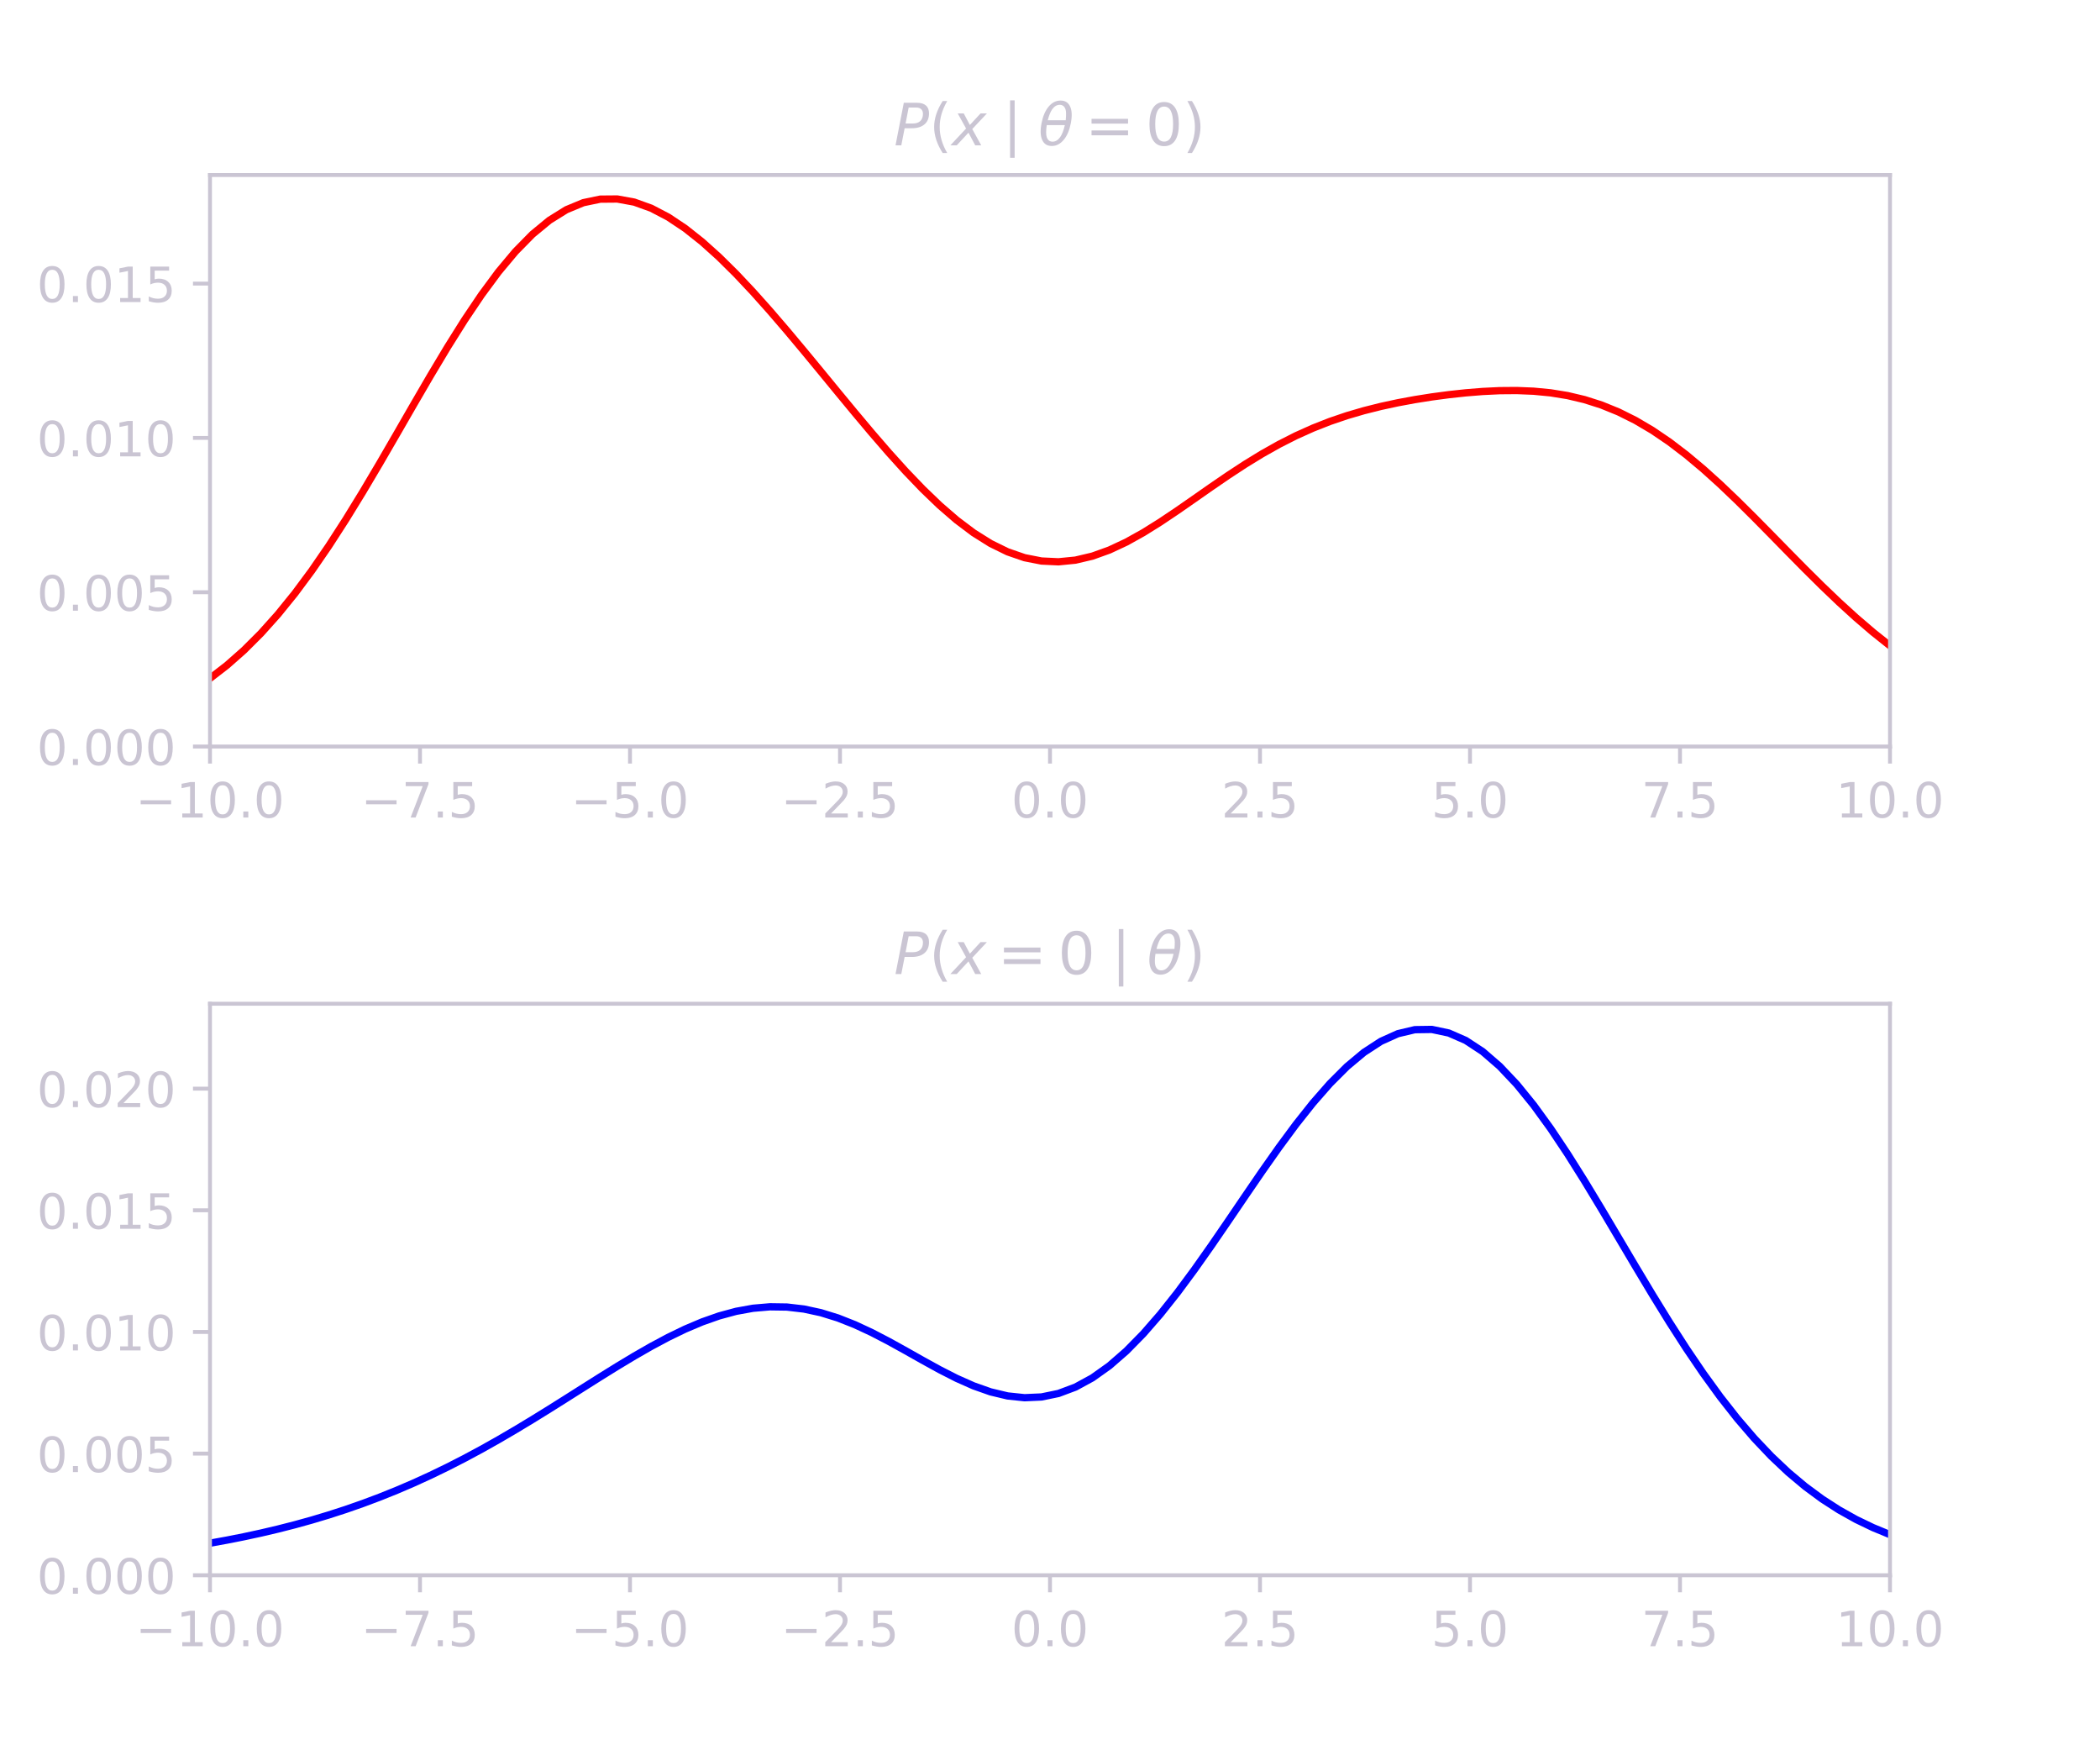 <?xml version="1.0" encoding="utf-8" standalone="no"?>
<!DOCTYPE svg PUBLIC "-//W3C//DTD SVG 1.1//EN"
  "http://www.w3.org/Graphics/SVG/1.1/DTD/svg11.dtd">
<!-- Created with matplotlib (http://matplotlib.org/) -->
<svg height="360pt" version="1.1" viewBox="0 0 432 360" width="432pt" xmlns="http://www.w3.org/2000/svg" xmlns:xlink="http://www.w3.org/1999/xlink">
 <defs>
  <style type="text/css">
*{stroke-linecap:butt;stroke-linejoin:round;}
  </style>
 </defs>
 <g id="figure_1">
  <g id="patch_1">
   <path fill="none" d="M 0 360 
L 432 360 
L 432 0 
L 0 0 
z
" style="fill:none;"/>
  </g>
  <g id="axes_1">
   <g id="patch_2">
    <path fill="#cac5d3" d="M 43.2 153.551 
L 388.8 153.551 
L 388.8 36 
L 43.2 36 
z
" style="fill:none;"/>
   </g>
   <g id="matplotlib.axis_1">
    <g id="xtick_1">
     <g id="line2d_1">
      <defs>
       <path fill="#cac5d3" d="M 0 0 
L 0 3.5 
" id="m853c1cdc2b" style="stroke:#cac5d3;stroke-width:0.8;"/>
      </defs>
      <g>
       <use style="stroke:#cac5d3;stroke-width:0.8;" x="43.2" xlink:href="#m853c1cdc2b" y="153.551"/>
      </g>
     </g>
     <g id="text_1">
      <!-- −10.0 -->
      <defs>
       <path fill="#cac5d3" d="M 10.594 35.5 
L 73.188 35.5 
L 73.188 27.203 
L 10.594 27.203 
z
" id="DejaVuSans-2212"/>
       <path fill="#cac5d3" d="M 12.406 8.297 
L 28.516 8.297 
L 28.516 63.922 
L 10.984 60.406 
L 10.984 69.391 
L 28.422 72.906 
L 38.281 72.906 
L 38.281 8.297 
L 54.391 8.297 
L 54.391 0 
L 12.406 0 
z
" id="DejaVuSans-31"/>
       <path fill="#cac5d3" d="M 31.781 66.406 
Q 24.172 66.406 20.328 58.906 
Q 16.5 51.422 16.5 36.375 
Q 16.5 21.391 20.328 13.891 
Q 24.172 6.391 31.781 6.391 
Q 39.453 6.391 43.281 13.891 
Q 47.125 21.391 47.125 36.375 
Q 47.125 51.422 43.281 58.906 
Q 39.453 66.406 31.781 66.406 
M 31.781 74.219 
Q 44.047 74.219 50.516 64.516 
Q 56.984 54.828 56.984 36.375 
Q 56.984 17.969 50.516 8.266 
Q 44.047 -1.422 31.781 -1.422 
Q 19.531 -1.422 13.062 8.266 
Q 6.594 17.969 6.594 36.375 
Q 6.594 54.828 13.062 64.516 
Q 19.531 74.219 31.781 74.219 
" id="DejaVuSans-30"/>
       <path fill="#cac5d3" d="M 10.688 12.406 
L 21 12.406 
L 21 0 
L 10.688 0 
z
" id="DejaVuSans-2e"/>
      </defs>
      <g transform="translate(27.877 168.149)scale(0.1 -0.1)">
       <use xlink:href="#DejaVuSans-2212"/>
       <use x="83.789" xlink:href="#DejaVuSans-31"/>
       <use x="147.412" xlink:href="#DejaVuSans-30"/>
       <use x="211.035" xlink:href="#DejaVuSans-2e"/>
       <use x="242.822" xlink:href="#DejaVuSans-30"/>
      </g>
     </g>
    </g>
    <g id="xtick_2">
     <g id="line2d_2">
      <g>
       <use style="stroke:#cac5d3;stroke-width:0.8;" x="86.4" xlink:href="#m853c1cdc2b" y="153.551"/>
      </g>
     </g>
     <g id="text_2">
      <!-- −7.5 -->
      <defs>
       <path fill="#cac5d3" d="M 8.203 72.906 
L 55.078 72.906 
L 55.078 68.703 
L 28.609 0 
L 18.312 0 
L 43.219 64.594 
L 8.203 64.594 
z
" id="DejaVuSans-37"/>
       <path fill="#cac5d3" d="M 10.797 72.906 
L 49.516 72.906 
L 49.516 64.594 
L 19.828 64.594 
L 19.828 46.734 
Q 21.969 47.469 24.109 47.828 
Q 26.266 48.188 28.422 48.188 
Q 40.625 48.188 47.75 41.5 
Q 54.891 34.812 54.891 23.391 
Q 54.891 11.625 47.562 5.094 
Q 40.234 -1.422 26.906 -1.422 
Q 22.312 -1.422 17.547 -0.641 
Q 12.797 0.141 7.719 1.703 
L 7.719 11.625 
Q 12.109 9.234 16.797 8.062 
Q 21.484 6.891 26.703 6.891 
Q 35.156 6.891 40.078 11.328 
Q 45.016 15.766 45.016 23.391 
Q 45.016 31 40.078 35.438 
Q 35.156 39.891 26.703 39.891 
Q 22.75 39.891 18.812 39.016 
Q 14.891 38.141 10.797 36.281 
z
" id="DejaVuSans-35"/>
      </defs>
      <g transform="translate(74.259 168.149)scale(0.1 -0.1)">
       <use xlink:href="#DejaVuSans-2212"/>
       <use x="83.789" xlink:href="#DejaVuSans-37"/>
       <use x="147.412" xlink:href="#DejaVuSans-2e"/>
       <use x="179.199" xlink:href="#DejaVuSans-35"/>
      </g>
     </g>
    </g>
    <g id="xtick_3">
     <g id="line2d_3">
      <g>
       <use style="stroke:#cac5d3;stroke-width:0.8;" x="129.6" xlink:href="#m853c1cdc2b" y="153.551"/>
      </g>
     </g>
     <g id="text_3">
      <!-- −5.0 -->
      <g transform="translate(117.459 168.149)scale(0.1 -0.1)">
       <use xlink:href="#DejaVuSans-2212"/>
       <use x="83.789" xlink:href="#DejaVuSans-35"/>
       <use x="147.412" xlink:href="#DejaVuSans-2e"/>
       <use x="179.199" xlink:href="#DejaVuSans-30"/>
      </g>
     </g>
    </g>
    <g id="xtick_4">
     <g id="line2d_4">
      <g>
       <use style="stroke:#cac5d3;stroke-width:0.8;" x="172.8" xlink:href="#m853c1cdc2b" y="153.551"/>
      </g>
     </g>
     <g id="text_4">
      <!-- −2.5 -->
      <defs>
       <path fill="#cac5d3" d="M 19.188 8.297 
L 53.609 8.297 
L 53.609 0 
L 7.328 0 
L 7.328 8.297 
Q 12.938 14.109 22.625 23.891 
Q 32.328 33.688 34.812 36.531 
Q 39.547 41.844 41.422 45.531 
Q 43.312 49.219 43.312 52.781 
Q 43.312 58.594 39.234 62.25 
Q 35.156 65.922 28.609 65.922 
Q 23.969 65.922 18.812 64.312 
Q 13.672 62.703 7.812 59.422 
L 7.812 69.391 
Q 13.766 71.781 18.938 73 
Q 24.125 74.219 28.422 74.219 
Q 39.75 74.219 46.484 68.547 
Q 53.219 62.891 53.219 53.422 
Q 53.219 48.922 51.531 44.891 
Q 49.859 40.875 45.406 35.406 
Q 44.188 33.984 37.641 27.219 
Q 31.109 20.453 19.188 8.297 
" id="DejaVuSans-32"/>
      </defs>
      <g transform="translate(160.659 168.149)scale(0.1 -0.1)">
       <use xlink:href="#DejaVuSans-2212"/>
       <use x="83.789" xlink:href="#DejaVuSans-32"/>
       <use x="147.412" xlink:href="#DejaVuSans-2e"/>
       <use x="179.199" xlink:href="#DejaVuSans-35"/>
      </g>
     </g>
    </g>
    <g id="xtick_5">
     <g id="line2d_5">
      <g>
       <use style="stroke:#cac5d3;stroke-width:0.8;" x="216" xlink:href="#m853c1cdc2b" y="153.551"/>
      </g>
     </g>
     <g id="text_5">
      <!-- 0.0 -->
      <g transform="translate(208.048 168.149)scale(0.1 -0.1)">
       <use xlink:href="#DejaVuSans-30"/>
       <use x="63.623" xlink:href="#DejaVuSans-2e"/>
       <use x="95.41" xlink:href="#DejaVuSans-30"/>
      </g>
     </g>
    </g>
    <g id="xtick_6">
     <g id="line2d_6">
      <g>
       <use style="stroke:#cac5d3;stroke-width:0.8;" x="259.2" xlink:href="#m853c1cdc2b" y="153.551"/>
      </g>
     </g>
     <g id="text_6">
      <!-- 2.5 -->
      <g transform="translate(251.248 168.149)scale(0.1 -0.1)">
       <use xlink:href="#DejaVuSans-32"/>
       <use x="63.623" xlink:href="#DejaVuSans-2e"/>
       <use x="95.41" xlink:href="#DejaVuSans-35"/>
      </g>
     </g>
    </g>
    <g id="xtick_7">
     <g id="line2d_7">
      <g>
       <use style="stroke:#cac5d3;stroke-width:0.8;" x="302.4" xlink:href="#m853c1cdc2b" y="153.551"/>
      </g>
     </g>
     <g id="text_7">
      <!-- 5.0 -->
      <g transform="translate(294.448 168.149)scale(0.1 -0.1)">
       <use xlink:href="#DejaVuSans-35"/>
       <use x="63.623" xlink:href="#DejaVuSans-2e"/>
       <use x="95.41" xlink:href="#DejaVuSans-30"/>
      </g>
     </g>
    </g>
    <g id="xtick_8">
     <g id="line2d_8">
      <g>
       <use style="stroke:#cac5d3;stroke-width:0.8;" x="345.6" xlink:href="#m853c1cdc2b" y="153.551"/>
      </g>
     </g>
     <g id="text_8">
      <!-- 7.5 -->
      <g transform="translate(337.648 168.149)scale(0.1 -0.1)">
       <use xlink:href="#DejaVuSans-37"/>
       <use x="63.623" xlink:href="#DejaVuSans-2e"/>
       <use x="95.41" xlink:href="#DejaVuSans-35"/>
      </g>
     </g>
    </g>
    <g id="xtick_9">
     <g id="line2d_9">
      <g>
       <use style="stroke:#cac5d3;stroke-width:0.8;" x="388.8" xlink:href="#m853c1cdc2b" y="153.551"/>
      </g>
     </g>
     <g id="text_9">
      <!-- 10.0 -->
      <g transform="translate(377.667 168.149)scale(0.1 -0.1)">
       <use xlink:href="#DejaVuSans-31"/>
       <use x="63.623" xlink:href="#DejaVuSans-30"/>
       <use x="127.246" xlink:href="#DejaVuSans-2e"/>
       <use x="159.033" xlink:href="#DejaVuSans-30"/>
      </g>
     </g>
    </g>
   </g>
   <g id="matplotlib.axis_2">
    <g id="ytick_1">
     <g id="line2d_10">
      <defs>
       <path fill="#cac5d3" d="M 0 0 
L -3.5 0 
" id="m659a5a761b" style="stroke:#cac5d3;stroke-width:0.8;"/>
      </defs>
      <g>
       <use style="stroke:#cac5d3;stroke-width:0.8;" x="43.2" xlink:href="#m659a5a761b" y="153.551"/>
      </g>
     </g>
     <g id="text_10">
      <!-- 0.000 -->
      <g transform="translate(7.572 157.35)scale(0.1 -0.1)">
       <use xlink:href="#DejaVuSans-30"/>
       <use x="63.623" xlink:href="#DejaVuSans-2e"/>
       <use x="95.41" xlink:href="#DejaVuSans-30"/>
       <use x="159.033" xlink:href="#DejaVuSans-30"/>
       <use x="222.656" xlink:href="#DejaVuSans-30"/>
      </g>
     </g>
    </g>
    <g id="ytick_2">
     <g id="line2d_11">
      <g>
       <use style="stroke:#cac5d3;stroke-width:0.8;" x="43.2" xlink:href="#m659a5a761b" y="121.811"/>
      </g>
     </g>
     <g id="text_11">
      <!-- 0.005 -->
      <g transform="translate(7.572 125.61)scale(0.1 -0.1)">
       <use xlink:href="#DejaVuSans-30"/>
       <use x="63.623" xlink:href="#DejaVuSans-2e"/>
       <use x="95.41" xlink:href="#DejaVuSans-30"/>
       <use x="159.033" xlink:href="#DejaVuSans-30"/>
       <use x="222.656" xlink:href="#DejaVuSans-35"/>
      </g>
     </g>
    </g>
    <g id="ytick_3">
     <g id="line2d_12">
      <g>
       <use style="stroke:#cac5d3;stroke-width:0.8;" x="43.2" xlink:href="#m659a5a761b" y="90.07"/>
      </g>
     </g>
     <g id="text_12">
      <!-- 0.010 -->
      <g transform="translate(7.572 93.87)scale(0.1 -0.1)">
       <use xlink:href="#DejaVuSans-30"/>
       <use x="63.623" xlink:href="#DejaVuSans-2e"/>
       <use x="95.41" xlink:href="#DejaVuSans-30"/>
       <use x="159.033" xlink:href="#DejaVuSans-31"/>
       <use x="222.656" xlink:href="#DejaVuSans-30"/>
      </g>
     </g>
    </g>
    <g id="ytick_4">
     <g id="line2d_13">
      <g>
       <use style="stroke:#cac5d3;stroke-width:0.8;" x="43.2" xlink:href="#m659a5a761b" y="58.33"/>
      </g>
     </g>
     <g id="text_13">
      <!-- 0.015 -->
      <g transform="translate(7.572 62.129)scale(0.1 -0.1)">
       <use xlink:href="#DejaVuSans-30"/>
       <use x="63.623" xlink:href="#DejaVuSans-2e"/>
       <use x="95.41" xlink:href="#DejaVuSans-30"/>
       <use x="159.033" xlink:href="#DejaVuSans-31"/>
       <use x="222.656" xlink:href="#DejaVuSans-35"/>
      </g>
     </g>
    </g>
   </g>
   <g id="line2d_14">
    <path clip-path="url(#pfe993eb909)" d="M 43.2 139.528 
L 46.691 136.831 
L 50.182 133.749 
L 53.673 130.265 
L 57.164 126.37 
L 60.655 122.064 
L 64.145 117.36 
L 67.636 112.285 
L 71.127 106.878 
L 74.618 101.193 
L 78.109 95.3 
L 81.6 89.277 
L 85.091 83.218 
L 88.582 77.221 
L 92.073 71.389 
L 95.564 65.828 
L 99.055 60.64 
L 102.545 55.917 
L 106.036 51.745 
L 109.527 48.192 
L 113.018 45.312 
L 116.509 43.138 
L 120 41.688 
L 123.491 40.958 
L 126.982 40.93 
L 130.473 41.568 
L 133.964 42.826 
L 137.455 44.649 
L 140.945 46.975 
L 144.436 49.74 
L 147.927 52.88 
L 151.418 56.334 
L 154.909 60.044 
L 158.4 63.956 
L 161.891 68.02 
L 165.382 72.19 
L 168.873 76.422 
L 172.364 80.674 
L 175.855 84.9 
L 179.345 89.056 
L 182.836 93.092 
L 186.327 96.956 
L 189.818 100.594 
L 193.309 103.951 
L 196.8 106.969 
L 200.291 109.597 
L 203.782 111.787 
L 207.273 113.5 
L 210.764 114.706 
L 214.255 115.391 
L 217.745 115.553 
L 221.236 115.208 
L 224.727 114.385 
L 228.218 113.128 
L 231.709 111.495 
L 235.2 109.551 
L 238.691 107.371 
L 242.182 105.03 
L 245.673 102.604 
L 249.164 100.164 
L 252.655 97.774 
L 256.145 95.488 
L 259.636 93.349 
L 263.127 91.386 
L 266.618 89.618 
L 270.109 88.051 
L 273.6 86.679 
L 277.091 85.491 
L 280.582 84.469 
L 284.073 83.591 
L 287.564 82.839 
L 291.055 82.193 
L 294.545 81.64 
L 298.036 81.175 
L 301.527 80.798 
L 305.018 80.518 
L 308.509 80.352 
L 312 80.324 
L 315.491 80.462 
L 318.982 80.798 
L 322.473 81.365 
L 325.964 82.192 
L 329.455 83.307 
L 332.945 84.729 
L 336.436 86.468 
L 339.927 88.528 
L 343.418 90.899 
L 346.909 93.563 
L 350.4 96.489 
L 353.891 99.641 
L 357.382 102.974 
L 360.873 106.437 
L 364.364 109.977 
L 367.855 113.54 
L 371.345 117.076 
L 374.836 120.534 
L 378.327 123.871 
L 381.818 127.05 
L 385.309 130.041 
L 388.8 132.821 
" style="fill:none;stroke:#ff0000;stroke-linecap:square;stroke-width:1.5;"/>
   </g>
   <g id="patch_3">
    <path fill="#cac5d3" d="M 43.2 153.551 
L 43.2 36 
" style="fill:none;stroke:#cac5d3;stroke-linecap:square;stroke-linejoin:miter;stroke-width:0.8;"/>
   </g>
   <g id="patch_4">
    <path fill="#cac5d3" d="M 388.8 153.551 
L 388.8 36 
" style="fill:none;stroke:#cac5d3;stroke-linecap:square;stroke-linejoin:miter;stroke-width:0.8;"/>
   </g>
   <g id="patch_5">
    <path fill="#cac5d3" d="M 43.2 153.551 
L 388.8 153.551 
" style="fill:none;stroke:#cac5d3;stroke-linecap:square;stroke-linejoin:miter;stroke-width:0.8;"/>
   </g>
   <g id="patch_6">
    <path fill="#cac5d3" d="M 43.2 36 
L 388.8 36 
" style="fill:none;stroke:#cac5d3;stroke-linecap:square;stroke-linejoin:miter;stroke-width:0.8;"/>
   </g>
   <g id="text_14">
    <!-- $P(x\mid \theta=0)$ -->
    <defs>
     <path fill="#cac5d3" d="M 16.891 72.906 
L 39.703 72.906 
Q 49.656 72.906 54.875 68.266 
Q 60.109 63.625 60.109 54.688 
Q 60.109 42.672 52.391 35.984 
Q 44.672 29.297 30.719 29.297 
L 18.312 29.297 
L 12.594 0 
L 2.688 0 
z
M 25.203 64.797 
L 19.922 37.406 
L 32.328 37.406 
Q 40.719 37.406 45.203 41.703 
Q 49.703 46 49.703 54 
Q 49.703 59.125 46.656 61.953 
Q 43.609 64.797 38.094 64.797 
z
" id="DejaVuSans-Oblique-50"/>
     <path fill="#cac5d3" d="M 31 75.875 
Q 24.469 64.656 21.281 53.656 
Q 18.109 42.672 18.109 31.391 
Q 18.109 20.125 21.312 9.062 
Q 24.516 -2 31 -13.188 
L 23.188 -13.188 
Q 15.875 -1.703 12.234 9.375 
Q 8.594 20.453 8.594 31.391 
Q 8.594 42.281 12.203 53.312 
Q 15.828 64.359 23.188 75.875 
z
" id="DejaVuSans-28"/>
     <path fill="#cac5d3" d="M 60.016 54.688 
L 34.906 27.875 
L 50.297 0 
L 39.984 0 
L 28.422 21.688 
L 8.297 0 
L -2.594 0 
L 24.312 28.812 
L 10.016 54.688 
L 20.312 54.688 
L 30.812 34.906 
L 49.125 54.688 
z
" id="DejaVuSans-Oblique-78"/>
     <path fill="#cac5d3" d="M 21.094 77.094 
L 28.906 77.094 
L 28.906 -21.391 
L 21.094 -21.391 
z
" id="DejaVuSans-2223"/>
     <path fill="#cac5d3" d="M 45.516 34.672 
L 14.453 34.672 
Q 12.359 20.062 14.5 13.875 
Q 17.188 6.25 24.469 6.25 
Q 31.781 6.25 37.359 13.922 
Q 42.234 20.656 45.516 34.672 
M 47.016 42.969 
Q 48.344 56.844 46.625 61.719 
Q 43.953 69.438 36.766 69.438 
Q 29.297 69.438 23.828 61.812 
Q 19.531 55.672 16.156 42.969 
z
M 38.188 76.766 
Q 49.906 76.766 54.594 66.406 
Q 59.281 56.109 55.719 37.844 
Q 52.203 19.625 43.453 9.281 
Q 34.766 -1.125 23.047 -1.125 
Q 11.281 -1.125 6.641 9.281 
Q 2 19.625 5.516 37.844 
Q 9.078 56.109 17.719 66.406 
Q 26.422 76.766 38.188 76.766 
" id="DejaVuSans-Oblique-3b8"/>
     <path fill="#cac5d3" d="M 10.594 45.406 
L 73.188 45.406 
L 73.188 37.203 
L 10.594 37.203 
z
M 10.594 25.484 
L 73.188 25.484 
L 73.188 17.188 
L 10.594 17.188 
z
" id="DejaVuSans-3d"/>
     <path fill="#cac5d3" d="M 8.016 75.875 
L 15.828 75.875 
Q 23.141 64.359 26.781 53.312 
Q 30.422 42.281 30.422 31.391 
Q 30.422 20.453 26.781 9.375 
Q 23.141 -1.703 15.828 -13.188 
L 8.016 -13.188 
Q 14.5 -2 17.703 9.062 
Q 20.906 20.125 20.906 31.391 
Q 20.906 42.672 17.703 53.656 
Q 14.5 64.656 8.016 75.875 
" id="DejaVuSans-29"/>
    </defs>
    <g transform="translate(183.9 30)scale(0.12 -0.12)">
     <use transform="translate(0 0.906)" xlink:href="#DejaVuSans-Oblique-50"/>
     <use transform="translate(60.303 0.906)" xlink:href="#DejaVuSans-28"/>
     <use transform="translate(99.316 0.906)" xlink:href="#DejaVuSans-Oblique-78"/>
     <use transform="translate(177.979 0.906)" xlink:href="#DejaVuSans-2223"/>
     <use transform="translate(247.461 0.906)" xlink:href="#DejaVuSans-Oblique-3b8"/>
     <use transform="translate(328.125 0.906)" xlink:href="#DejaVuSans-3d"/>
     <use transform="translate(431.396 0.906)" xlink:href="#DejaVuSans-30"/>
     <use transform="translate(495.02 0.906)" xlink:href="#DejaVuSans-29"/>
    </g>
   </g>
  </g>
  <g id="axes_2">
   <g id="patch_7">
    <path fill="#cac5d3" d="M 43.2 324 
L 388.8 324 
L 388.8 206.449 
L 43.2 206.449 
z
" style="fill:none;"/>
   </g>
   <g id="matplotlib.axis_3">
    <g id="xtick_10">
     <g id="line2d_15">
      <g>
       <use style="stroke:#cac5d3;stroke-width:0.8;" x="43.2" xlink:href="#m853c1cdc2b" y="324"/>
      </g>
     </g>
     <g id="text_15">
      <!-- −10.0 -->
      <g transform="translate(27.877 338.598)scale(0.1 -0.1)">
       <use xlink:href="#DejaVuSans-2212"/>
       <use x="83.789" xlink:href="#DejaVuSans-31"/>
       <use x="147.412" xlink:href="#DejaVuSans-30"/>
       <use x="211.035" xlink:href="#DejaVuSans-2e"/>
       <use x="242.822" xlink:href="#DejaVuSans-30"/>
      </g>
     </g>
    </g>
    <g id="xtick_11">
     <g id="line2d_16">
      <g>
       <use style="stroke:#cac5d3;stroke-width:0.8;" x="86.4" xlink:href="#m853c1cdc2b" y="324"/>
      </g>
     </g>
     <g id="text_16">
      <!-- −7.5 -->
      <g transform="translate(74.259 338.598)scale(0.1 -0.1)">
       <use xlink:href="#DejaVuSans-2212"/>
       <use x="83.789" xlink:href="#DejaVuSans-37"/>
       <use x="147.412" xlink:href="#DejaVuSans-2e"/>
       <use x="179.199" xlink:href="#DejaVuSans-35"/>
      </g>
     </g>
    </g>
    <g id="xtick_12">
     <g id="line2d_17">
      <g>
       <use style="stroke:#cac5d3;stroke-width:0.8;" x="129.6" xlink:href="#m853c1cdc2b" y="324"/>
      </g>
     </g>
     <g id="text_17">
      <!-- −5.0 -->
      <g transform="translate(117.459 338.598)scale(0.1 -0.1)">
       <use xlink:href="#DejaVuSans-2212"/>
       <use x="83.789" xlink:href="#DejaVuSans-35"/>
       <use x="147.412" xlink:href="#DejaVuSans-2e"/>
       <use x="179.199" xlink:href="#DejaVuSans-30"/>
      </g>
     </g>
    </g>
    <g id="xtick_13">
     <g id="line2d_18">
      <g>
       <use style="stroke:#cac5d3;stroke-width:0.8;" x="172.8" xlink:href="#m853c1cdc2b" y="324"/>
      </g>
     </g>
     <g id="text_18">
      <!-- −2.5 -->
      <g transform="translate(160.659 338.598)scale(0.1 -0.1)">
       <use xlink:href="#DejaVuSans-2212"/>
       <use x="83.789" xlink:href="#DejaVuSans-32"/>
       <use x="147.412" xlink:href="#DejaVuSans-2e"/>
       <use x="179.199" xlink:href="#DejaVuSans-35"/>
      </g>
     </g>
    </g>
    <g id="xtick_14">
     <g id="line2d_19">
      <g>
       <use style="stroke:#cac5d3;stroke-width:0.8;" x="216" xlink:href="#m853c1cdc2b" y="324"/>
      </g>
     </g>
     <g id="text_19">
      <!-- 0.0 -->
      <g transform="translate(208.048 338.598)scale(0.1 -0.1)">
       <use xlink:href="#DejaVuSans-30"/>
       <use x="63.623" xlink:href="#DejaVuSans-2e"/>
       <use x="95.41" xlink:href="#DejaVuSans-30"/>
      </g>
     </g>
    </g>
    <g id="xtick_15">
     <g id="line2d_20">
      <g>
       <use style="stroke:#cac5d3;stroke-width:0.8;" x="259.2" xlink:href="#m853c1cdc2b" y="324"/>
      </g>
     </g>
     <g id="text_20">
      <!-- 2.5 -->
      <g transform="translate(251.248 338.598)scale(0.1 -0.1)">
       <use xlink:href="#DejaVuSans-32"/>
       <use x="63.623" xlink:href="#DejaVuSans-2e"/>
       <use x="95.41" xlink:href="#DejaVuSans-35"/>
      </g>
     </g>
    </g>
    <g id="xtick_16">
     <g id="line2d_21">
      <g>
       <use style="stroke:#cac5d3;stroke-width:0.8;" x="302.4" xlink:href="#m853c1cdc2b" y="324"/>
      </g>
     </g>
     <g id="text_21">
      <!-- 5.0 -->
      <g transform="translate(294.448 338.598)scale(0.1 -0.1)">
       <use xlink:href="#DejaVuSans-35"/>
       <use x="63.623" xlink:href="#DejaVuSans-2e"/>
       <use x="95.41" xlink:href="#DejaVuSans-30"/>
      </g>
     </g>
    </g>
    <g id="xtick_17">
     <g id="line2d_22">
      <g>
       <use style="stroke:#cac5d3;stroke-width:0.8;" x="345.6" xlink:href="#m853c1cdc2b" y="324"/>
      </g>
     </g>
     <g id="text_22">
      <!-- 7.5 -->
      <g transform="translate(337.648 338.598)scale(0.1 -0.1)">
       <use xlink:href="#DejaVuSans-37"/>
       <use x="63.623" xlink:href="#DejaVuSans-2e"/>
       <use x="95.41" xlink:href="#DejaVuSans-35"/>
      </g>
     </g>
    </g>
    <g id="xtick_18">
     <g id="line2d_23">
      <g>
       <use style="stroke:#cac5d3;stroke-width:0.8;" x="388.8" xlink:href="#m853c1cdc2b" y="324"/>
      </g>
     </g>
     <g id="text_23">
      <!-- 10.0 -->
      <g transform="translate(377.667 338.598)scale(0.1 -0.1)">
       <use xlink:href="#DejaVuSans-31"/>
       <use x="63.623" xlink:href="#DejaVuSans-30"/>
       <use x="127.246" xlink:href="#DejaVuSans-2e"/>
       <use x="159.033" xlink:href="#DejaVuSans-30"/>
      </g>
     </g>
    </g>
   </g>
   <g id="matplotlib.axis_4">
    <g id="ytick_5">
     <g id="line2d_24">
      <g>
       <use style="stroke:#cac5d3;stroke-width:0.8;" x="43.2" xlink:href="#m659a5a761b" y="324"/>
      </g>
     </g>
     <g id="text_24">
      <!-- 0.000 -->
      <g transform="translate(7.572 327.799)scale(0.1 -0.1)">
       <use xlink:href="#DejaVuSans-30"/>
       <use x="63.623" xlink:href="#DejaVuSans-2e"/>
       <use x="95.41" xlink:href="#DejaVuSans-30"/>
       <use x="159.033" xlink:href="#DejaVuSans-30"/>
       <use x="222.656" xlink:href="#DejaVuSans-30"/>
      </g>
     </g>
    </g>
    <g id="ytick_6">
     <g id="line2d_25">
      <g>
       <use style="stroke:#cac5d3;stroke-width:0.8;" x="43.2" xlink:href="#m659a5a761b" y="298.979"/>
      </g>
     </g>
     <g id="text_25">
      <!-- 0.005 -->
      <g transform="translate(7.572 302.778)scale(0.1 -0.1)">
       <use xlink:href="#DejaVuSans-30"/>
       <use x="63.623" xlink:href="#DejaVuSans-2e"/>
       <use x="95.41" xlink:href="#DejaVuSans-30"/>
       <use x="159.033" xlink:href="#DejaVuSans-30"/>
       <use x="222.656" xlink:href="#DejaVuSans-35"/>
      </g>
     </g>
    </g>
    <g id="ytick_7">
     <g id="line2d_26">
      <g>
       <use style="stroke:#cac5d3;stroke-width:0.8;" x="43.2" xlink:href="#m659a5a761b" y="273.958"/>
      </g>
     </g>
     <g id="text_26">
      <!-- 0.010 -->
      <g transform="translate(7.572 277.757)scale(0.1 -0.1)">
       <use xlink:href="#DejaVuSans-30"/>
       <use x="63.623" xlink:href="#DejaVuSans-2e"/>
       <use x="95.41" xlink:href="#DejaVuSans-30"/>
       <use x="159.033" xlink:href="#DejaVuSans-31"/>
       <use x="222.656" xlink:href="#DejaVuSans-30"/>
      </g>
     </g>
    </g>
    <g id="ytick_8">
     <g id="line2d_27">
      <g>
       <use style="stroke:#cac5d3;stroke-width:0.8;" x="43.2" xlink:href="#m659a5a761b" y="248.936"/>
      </g>
     </g>
     <g id="text_27">
      <!-- 0.015 -->
      <g transform="translate(7.572 252.735)scale(0.1 -0.1)">
       <use xlink:href="#DejaVuSans-30"/>
       <use x="63.623" xlink:href="#DejaVuSans-2e"/>
       <use x="95.41" xlink:href="#DejaVuSans-30"/>
       <use x="159.033" xlink:href="#DejaVuSans-31"/>
       <use x="222.656" xlink:href="#DejaVuSans-35"/>
      </g>
     </g>
    </g>
    <g id="ytick_9">
     <g id="line2d_28">
      <g>
       <use style="stroke:#cac5d3;stroke-width:0.8;" x="43.2" xlink:href="#m659a5a761b" y="223.915"/>
      </g>
     </g>
     <g id="text_28">
      <!-- 0.020 -->
      <g transform="translate(7.572 227.714)scale(0.1 -0.1)">
       <use xlink:href="#DejaVuSans-30"/>
       <use x="63.623" xlink:href="#DejaVuSans-2e"/>
       <use x="95.41" xlink:href="#DejaVuSans-30"/>
       <use x="159.033" xlink:href="#DejaVuSans-32"/>
       <use x="222.656" xlink:href="#DejaVuSans-30"/>
      </g>
     </g>
    </g>
   </g>
   <g id="line2d_29">
    <path clip-path="url(#pf5d6bb816e)" d="M 43.2 317.404 
L 46.691 316.771 
L 50.182 316.079 
L 53.673 315.325 
L 57.164 314.505 
L 60.655 313.613 
L 64.145 312.645 
L 67.636 311.597 
L 71.127 310.466 
L 74.618 309.246 
L 78.109 307.936 
L 81.6 306.532 
L 85.091 305.033 
L 88.582 303.437 
L 92.073 301.745 
L 95.564 299.959 
L 99.055 298.082 
L 102.545 296.119 
L 106.036 294.079 
L 109.527 291.973 
L 113.018 289.813 
L 116.509 287.617 
L 120 285.405 
L 123.491 283.201 
L 126.982 281.032 
L 130.473 278.931 
L 133.964 276.929 
L 137.455 275.064 
L 140.945 273.373 
L 144.436 271.895 
L 147.927 270.665 
L 151.418 269.718 
L 154.909 269.084 
L 158.4 268.785 
L 161.891 268.837 
L 165.382 269.244 
L 168.873 269.998 
L 172.364 271.081 
L 175.855 272.459 
L 179.345 274.085 
L 182.836 275.9 
L 186.327 277.832 
L 189.818 279.802 
L 193.309 281.723 
L 196.8 283.503 
L 200.291 285.052 
L 203.782 286.284 
L 207.273 287.118 
L 210.764 287.485 
L 214.255 287.329 
L 217.745 286.609 
L 221.236 285.301 
L 224.727 283.399 
L 228.218 280.914 
L 231.709 277.873 
L 235.2 274.319 
L 238.691 270.308 
L 242.182 265.906 
L 245.673 261.19 
L 249.164 256.243 
L 252.655 251.155 
L 256.145 246.017 
L 259.636 240.922 
L 263.127 235.967 
L 266.618 231.244 
L 270.109 226.846 
L 273.6 222.86 
L 277.091 219.372 
L 280.582 216.457 
L 284.073 214.184 
L 287.564 212.611 
L 291.055 211.784 
L 294.545 211.733 
L 298.036 212.472 
L 301.527 213.999 
L 305.018 216.292 
L 308.509 219.314 
L 312 223.007 
L 315.491 227.301 
L 318.982 232.112 
L 322.473 237.345 
L 325.964 242.899 
L 329.455 248.67 
L 332.945 254.555 
L 336.436 260.454 
L 339.927 266.276 
L 343.418 271.937 
L 346.909 277.368 
L 350.4 282.51 
L 353.891 287.32 
L 357.382 291.767 
L 360.873 295.834 
L 364.364 299.514 
L 367.855 302.812 
L 371.345 305.74 
L 374.836 308.318 
L 378.327 310.569 
L 381.818 312.521 
L 385.309 314.202 
L 388.8 315.644 
" style="fill:none;stroke:#0000ff;stroke-linecap:square;stroke-width:1.5;"/>
   </g>
   <g id="patch_8">
    <path fill="#cac5d3" d="M 43.2 324 
L 43.2 206.449 
" style="fill:none;stroke:#cac5d3;stroke-linecap:square;stroke-linejoin:miter;stroke-width:0.8;"/>
   </g>
   <g id="patch_9">
    <path fill="#cac5d3" d="M 388.8 324 
L 388.8 206.449 
" style="fill:none;stroke:#cac5d3;stroke-linecap:square;stroke-linejoin:miter;stroke-width:0.8;"/>
   </g>
   <g id="patch_10">
    <path fill="#cac5d3" d="M 43.2 324 
L 388.8 324 
" style="fill:none;stroke:#cac5d3;stroke-linecap:square;stroke-linejoin:miter;stroke-width:0.8;"/>
   </g>
   <g id="patch_11">
    <path fill="#cac5d3" d="M 43.2 206.449 
L 388.8 206.449 
" style="fill:none;stroke:#cac5d3;stroke-linecap:square;stroke-linejoin:miter;stroke-width:0.8;"/>
   </g>
   <g id="text_29">
    <!-- $P(x=0\mid \theta)$ -->
    <g transform="translate(183.9 200.449)scale(0.12 -0.12)">
     <use transform="translate(0 0.906)" xlink:href="#DejaVuSans-Oblique-50"/>
     <use transform="translate(60.303 0.906)" xlink:href="#DejaVuSans-28"/>
     <use transform="translate(99.316 0.906)" xlink:href="#DejaVuSans-Oblique-78"/>
     <use transform="translate(177.979 0.906)" xlink:href="#DejaVuSans-3d"/>
     <use transform="translate(281.25 0.906)" xlink:href="#DejaVuSans-30"/>
     <use transform="translate(364.355 0.906)" xlink:href="#DejaVuSans-2223"/>
     <use transform="translate(433.838 0.906)" xlink:href="#DejaVuSans-Oblique-3b8"/>
     <use transform="translate(495.02 0.906)" xlink:href="#DejaVuSans-29"/>
    </g>
   </g>
  </g>
 </g>
 <defs>
  <clipPath id="pfe993eb909">
   <rect height="117.551" width="345.6" x="43.2" y="36"/>
  </clipPath>
  <clipPath id="pf5d6bb816e">
   <rect height="117.551" width="345.6" x="43.2" y="206.449"/>
  </clipPath>
 </defs>
</svg>

